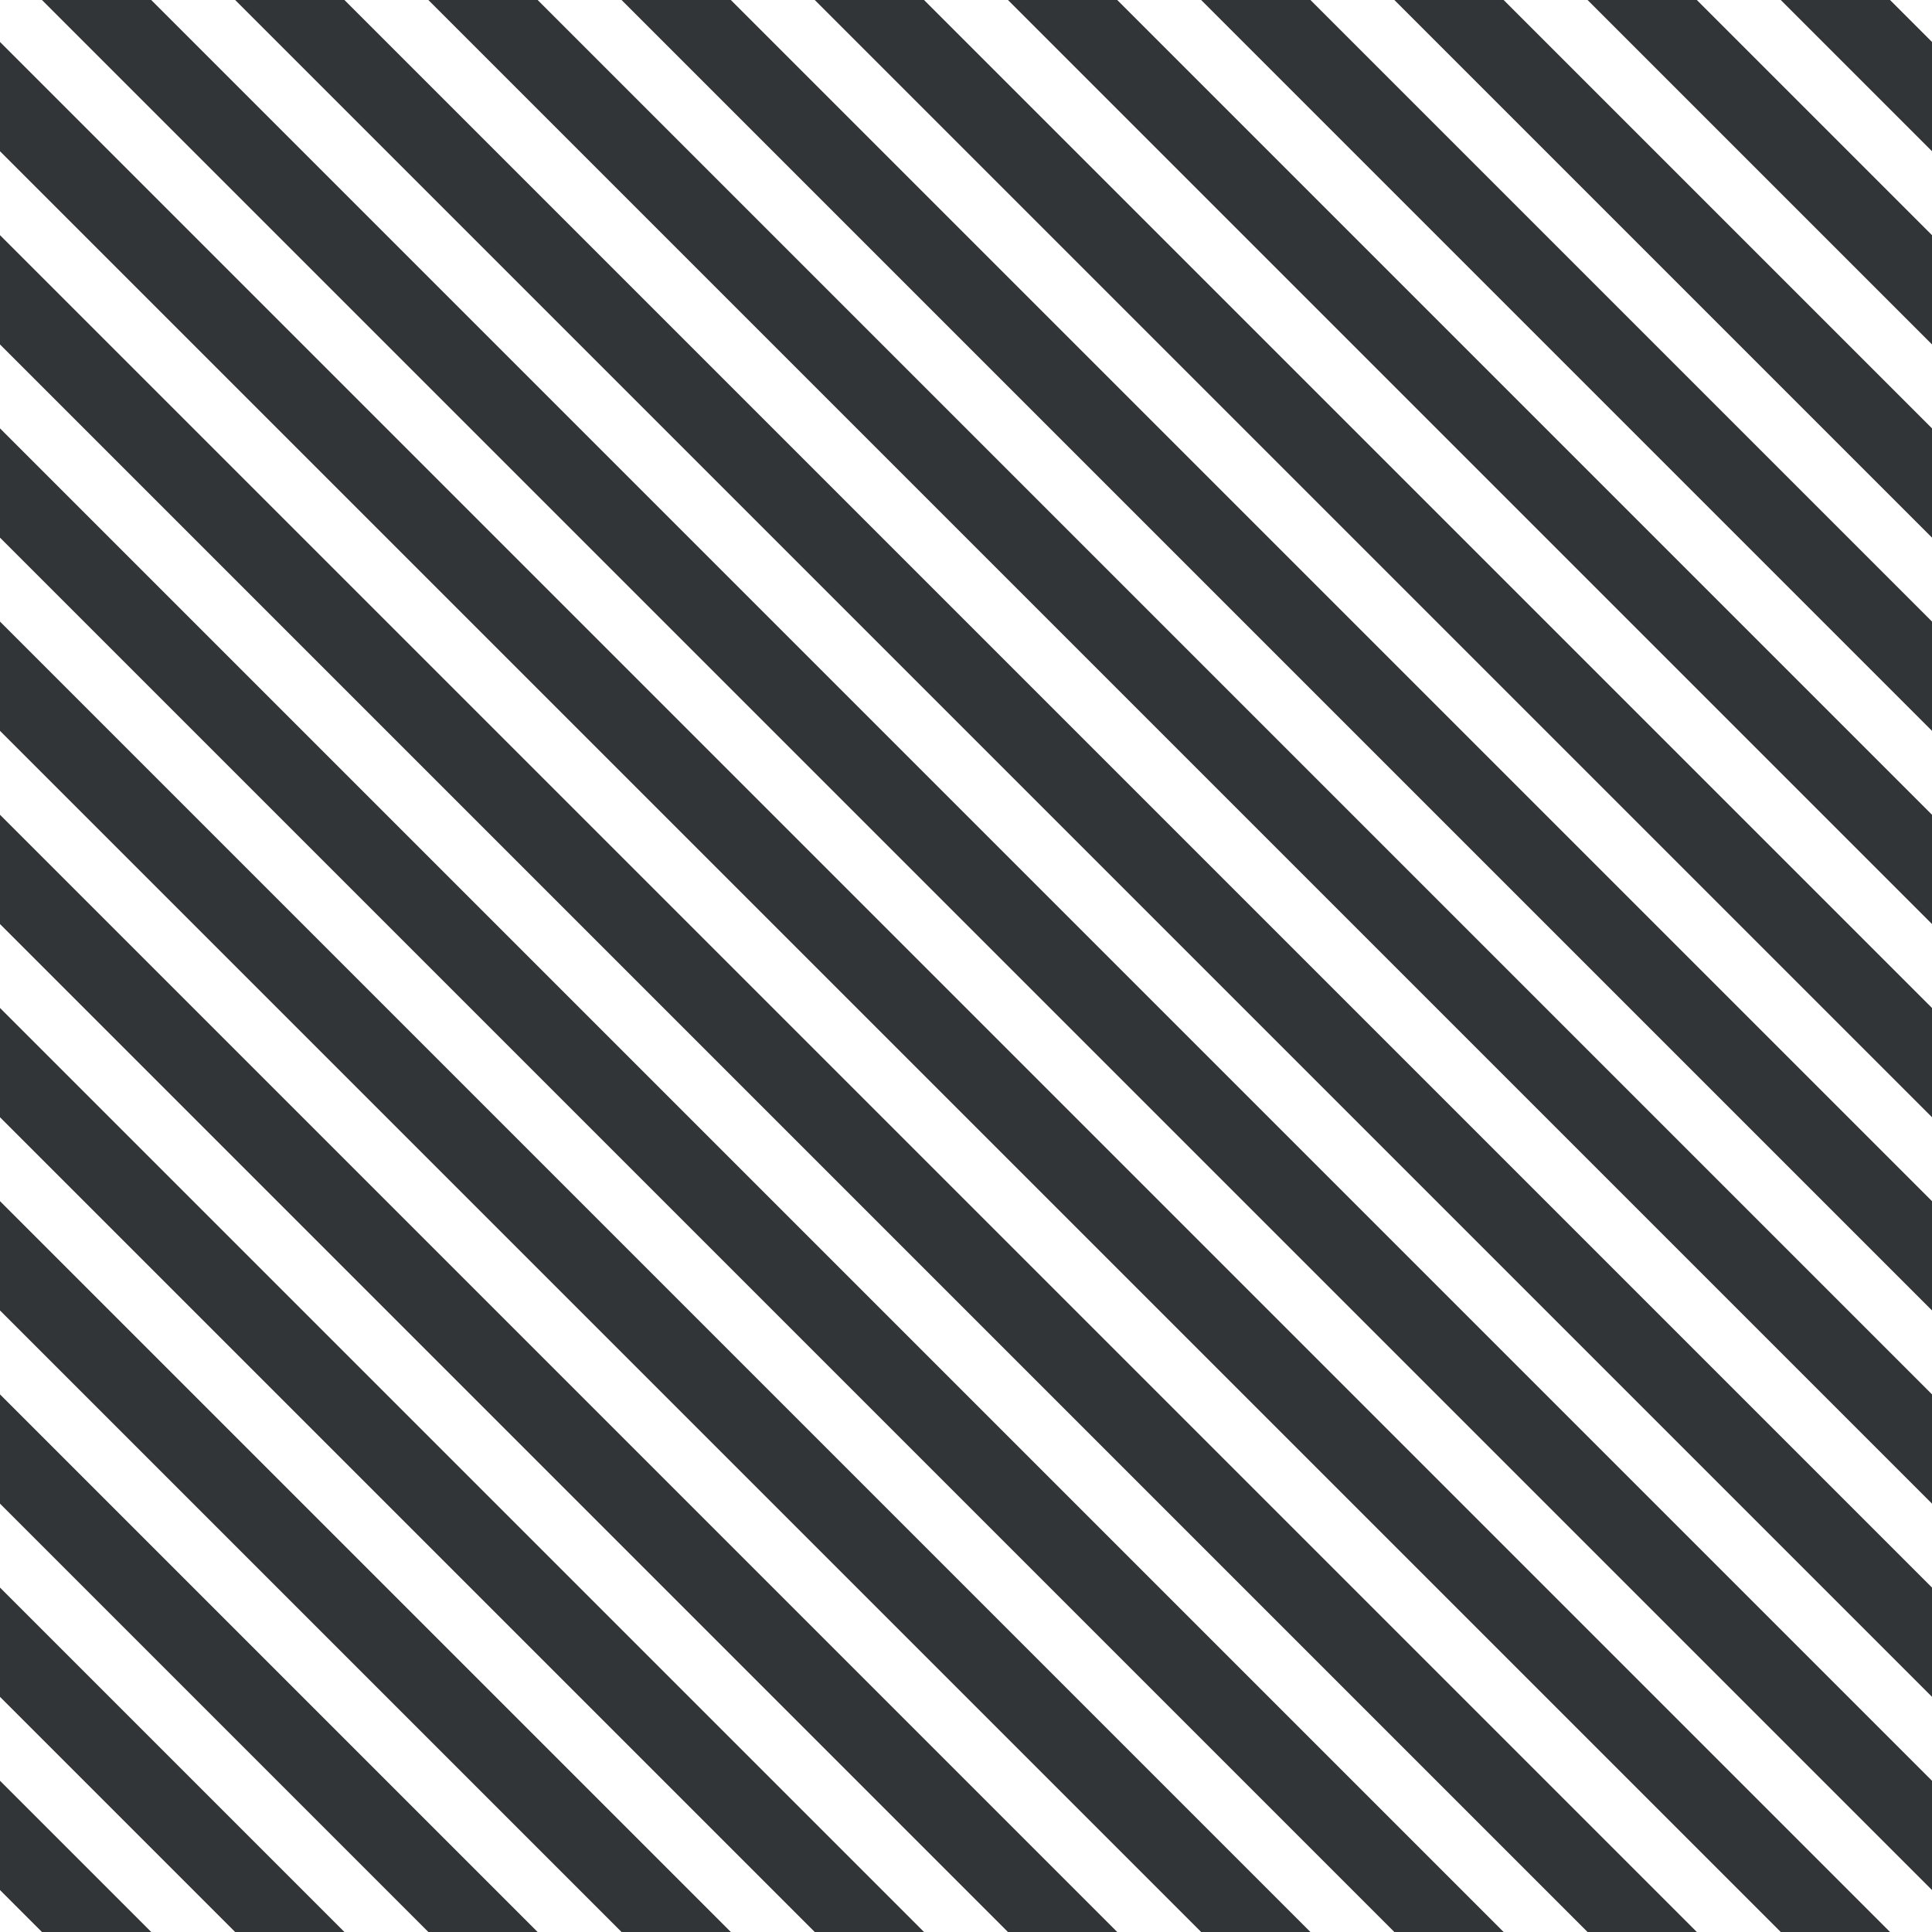 <?xml version="1.0" encoding="UTF-8"?>
<svg xmlns="http://www.w3.org/2000/svg" xmlns:xlink="http://www.w3.org/1999/xlink" style="isolation:isolate" viewBox="0 0 200 200" width="200" height="200">
<line x1='0' y1='10' x2='190' y2='200' stroke-width='8' stroke-linecap='square' stroke='#313538' />
<line x1='0' y1='30' x2='170' y2='200' stroke-width='8' stroke-linecap='square' stroke='#313538' />
<line x1='0' y1='50' x2='150' y2='200' stroke-width='8' stroke-linecap='square' stroke='#313538' />
<line x1='0' y1='70' x2='130' y2='200' stroke-width='8' stroke-linecap='square' stroke='#313538' />
<line x1='0' y1='90' x2='110' y2='200' stroke-width='8' stroke-linecap='square' stroke='#313538' />
<line x1='0' y1='110' x2='90' y2='200' stroke-width='8' stroke-linecap='square' stroke='#313538' />
<line x1='0' y1='130' x2='70' y2='200' stroke-width='8' stroke-linecap='square' stroke='#313538' />
<line x1='0' y1='150' x2='50' y2='200' stroke-width='8' stroke-linecap='square' stroke='#313538' />
<line x1='0' y1='170' x2='30' y2='200' stroke-width='8' stroke-linecap='square' stroke='#313538' />
<line x1='0' y1='190' x2='10' y2='200' stroke-width='8' stroke-linecap='square' stroke='#313538' />
<line x1='10' y1='0' x2='200' y2='190' stroke-width='8' stroke-linecap='square' stroke='#313538' />
<line x1='30' y1='0' x2='200' y2='170' stroke-width='8' stroke-linecap='square' stroke='#313538' />
<line x1='50' y1='0' x2='200' y2='150' stroke-width='8' stroke-linecap='square' stroke='#313538' />
<line x1='70' y1='0' x2='200' y2='130' stroke-width='8' stroke-linecap='square' stroke='#313538' />
<line x1='90' y1='0' x2='200' y2='110' stroke-width='8' stroke-linecap='square' stroke='#313538' />
<line x1='110' y1='0' x2='200' y2='90' stroke-width='8' stroke-linecap='square' stroke='#313538' />
<line x1='130' y1='0' x2='200' y2='70' stroke-width='8' stroke-linecap='square' stroke='#313538' />
<line x1='150' y1='0' x2='200' y2='50' stroke-width='8' stroke-linecap='square' stroke='#313538' />
<line x1='170' y1='0' x2='200' y2='30' stroke-width='8' stroke-linecap='square' stroke='#313538' />
<line x1='190' y1='0' x2='200' y2='10' stroke-width='8' stroke-linecap='square' stroke='#313538' />
</svg>
